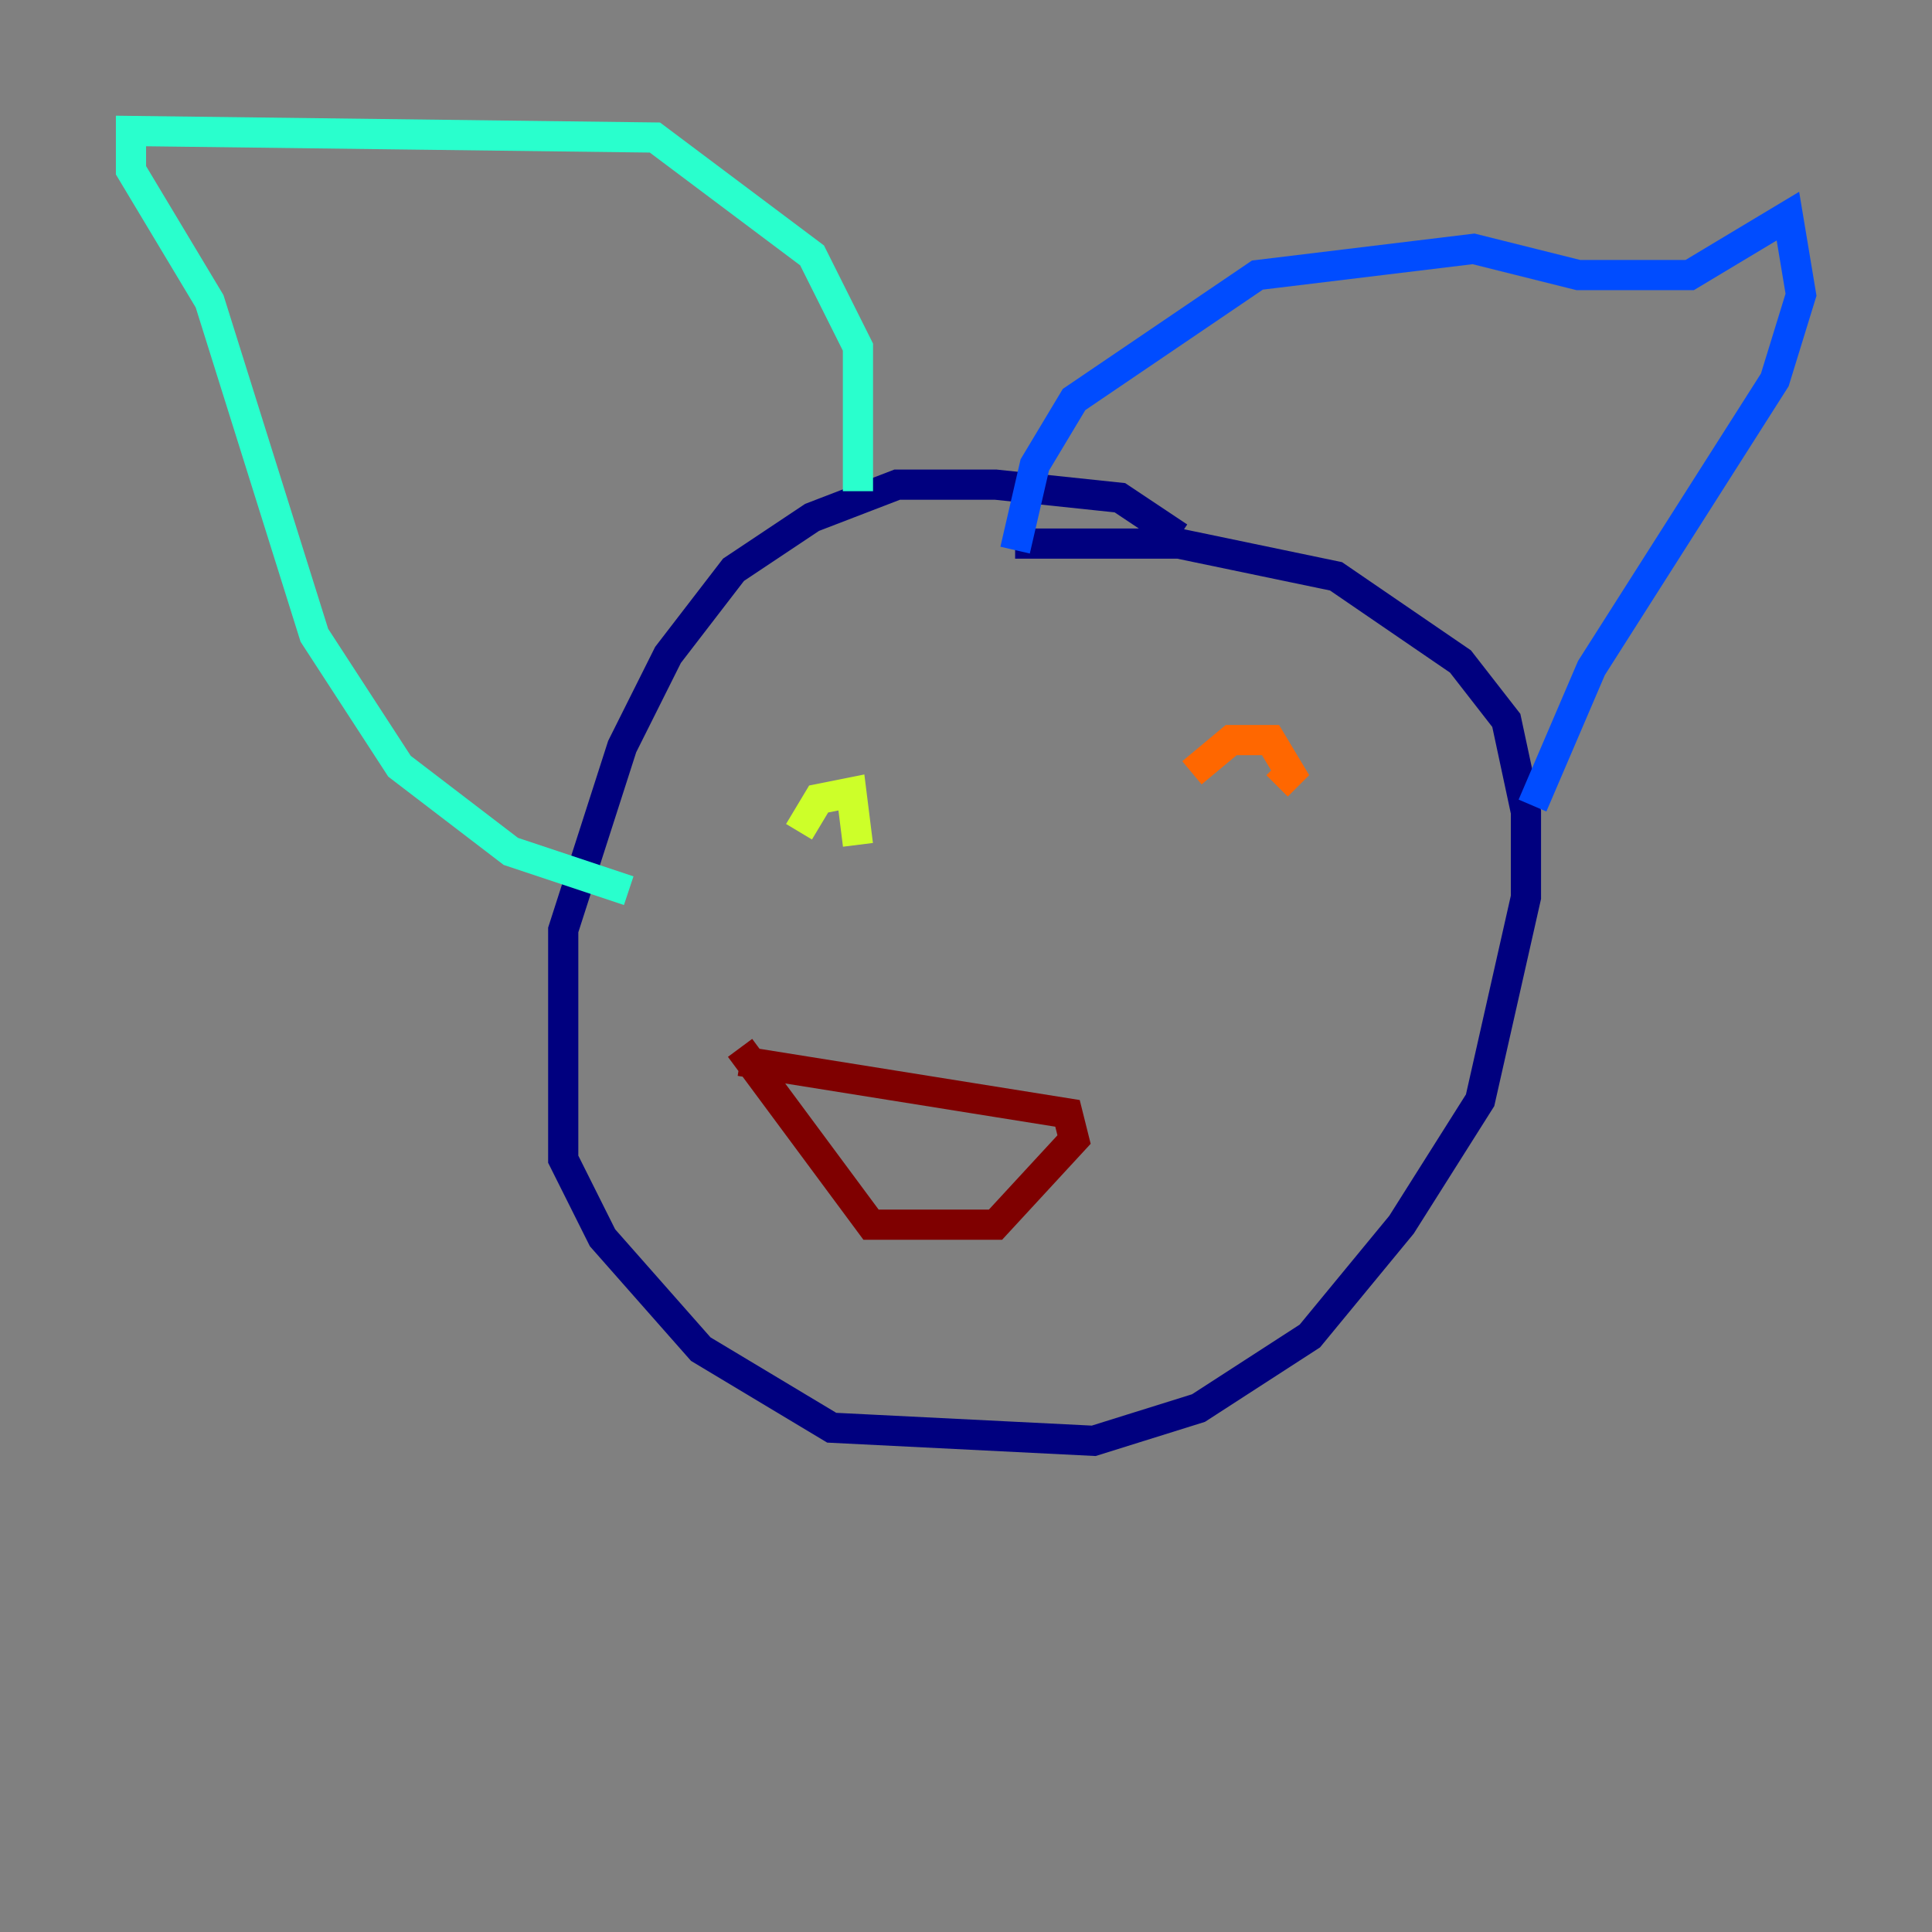 <?xml version="1.0" encoding="utf-8" ?>
<svg baseProfile="tiny" height="128" version="1.2" viewBox="0,0,128,128" width="128" xmlns="http://www.w3.org/2000/svg" xmlns:ev="http://www.w3.org/2001/xml-events" xmlns:xlink="http://www.w3.org/1999/xlink"><rect x="0" y="0" width="128" height="128" fill="#808080" stroke="none"/><defs /><polyline fill="none" points="78.102,35.58 74.197,32.976 65.953,32.108 59.444,32.108 53.803,34.278 48.597,37.749 44.258,43.39 41.22,49.464 37.315,61.614 37.315,76.8 39.919,82.007 46.427,89.383 55.105,94.59 72.461,95.458 79.403,93.288 86.78,88.515 92.854,81.139 98.061,72.895 101.098,59.444 101.098,53.803 99.797,47.729 96.759,43.824 88.515,38.183 78.102,36.014 67.254,36.014" stroke="#00007f" stroke-width="2" /><polyline fill="none" points="67.254,36.447 68.556,30.807 71.159,26.468 83.308,18.224 97.627,16.488 104.57,18.224 111.946,18.224 118.454,14.319 119.322,19.525 117.586,25.166 105.437,44.258 101.532,53.37" stroke="#004cff" stroke-width="2" /><polyline fill="none" points="56.841,32.542 56.841,22.997 53.803,16.922 43.39,9.112 8.678,8.678 8.678,11.281 13.885,19.959 20.827,42.088 26.468,50.766 33.844,56.407 41.654,59.01" stroke="#29ffcd" stroke-width="2" /><polyline fill="none" points="52.936,55.105 54.237,52.936 56.407,52.502 56.841,55.973" stroke="#cdff29" stroke-width="2" /><polyline fill="none" points="78.969,51.2 81.573,49.031 84.176,49.031 85.478,51.2 84.61,52.068" stroke="#ff6700" stroke-width="2" /><polyline fill="none" points="49.031,69.424 57.709,81.139 65.953,81.139 71.159,75.498 70.725,73.763 49.031,70.291" stroke="#7f0000" stroke-width="2" /></svg>
